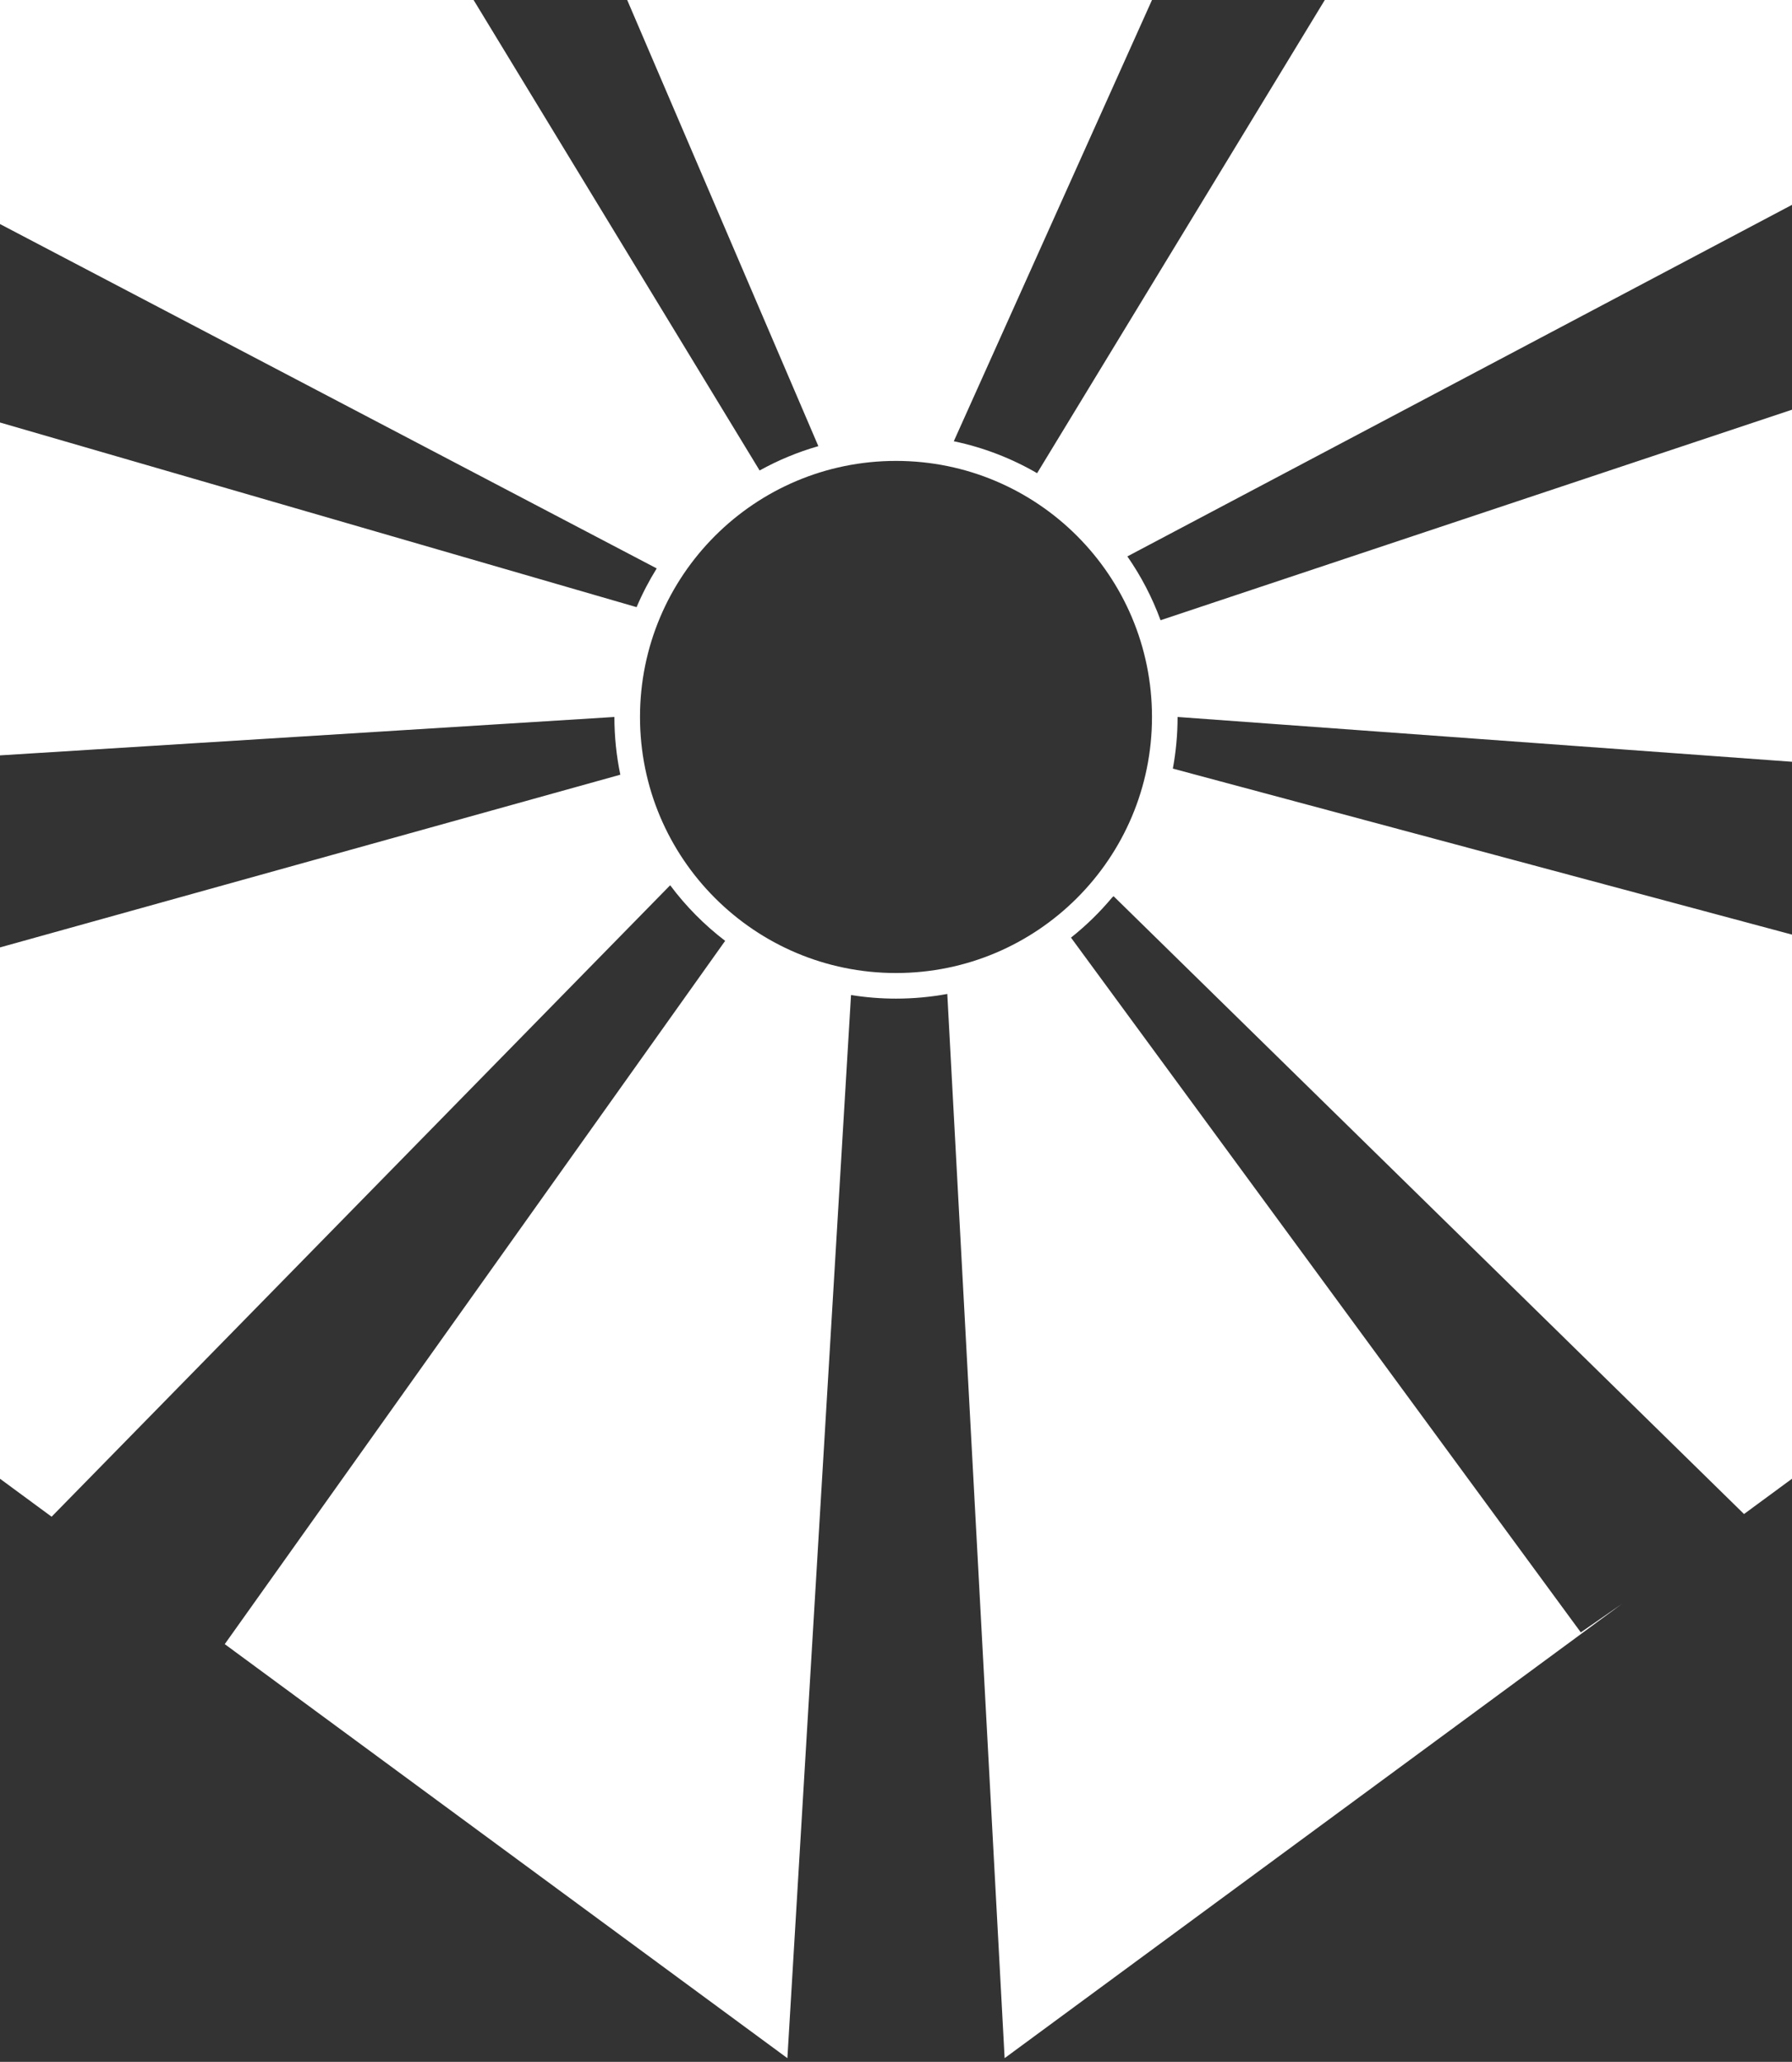<svg width="153" height="176" viewBox="0 0 153 176" fill="none" xmlns="http://www.w3.org/2000/svg">
<rect x="0" y="0" width="153" height="176" fill="#333333" stroke="none"/>
<path d="M64.856 40.16C66.428 39.288 68.108 38.587 69.87 38.083L53.55 0H98.356L81.435 37.665C83.976 38.195 86.37 39.127 88.548 40.391L113.11 0H153V17.485L96.254 47.494C97.417 49.168 98.375 50.996 99.087 52.942L153 34.972V65.024L100.543 61.2L100.541 61.208C100.541 62.711 100.401 64.182 100.137 65.608L153 79.778V126.225L148.903 129.237L95.078 76.5L94.964 76.597C93.91 77.859 92.73 79.012 91.441 80.035L134.968 139.339L138.479 136.907L85.774 175.683L80.879 84.843C79.459 85.104 77.996 85.242 76.5 85.242C75.193 85.242 73.91 85.136 72.66 84.936L67.227 175.684L19.189 140.342L61.913 80.311C60.138 78.954 58.556 77.357 57.219 75.565L4.406 129.466L0 126.225V80.871L52.963 66.128C52.632 64.537 52.457 62.889 52.457 61.2L0 64.478V36.065L54.352 51.826C54.84 50.675 55.416 49.571 56.069 48.52L0 19.125V0H40.435L64.856 40.16ZM76.5 39.343C64.429 39.343 54.643 49.129 54.643 61.2C54.643 73.271 64.429 83.057 76.5 83.057C88.571 83.056 98.356 73.271 98.356 61.2C98.356 49.129 88.571 39.343 76.5 39.343Z" fill="white"/>
</svg>
